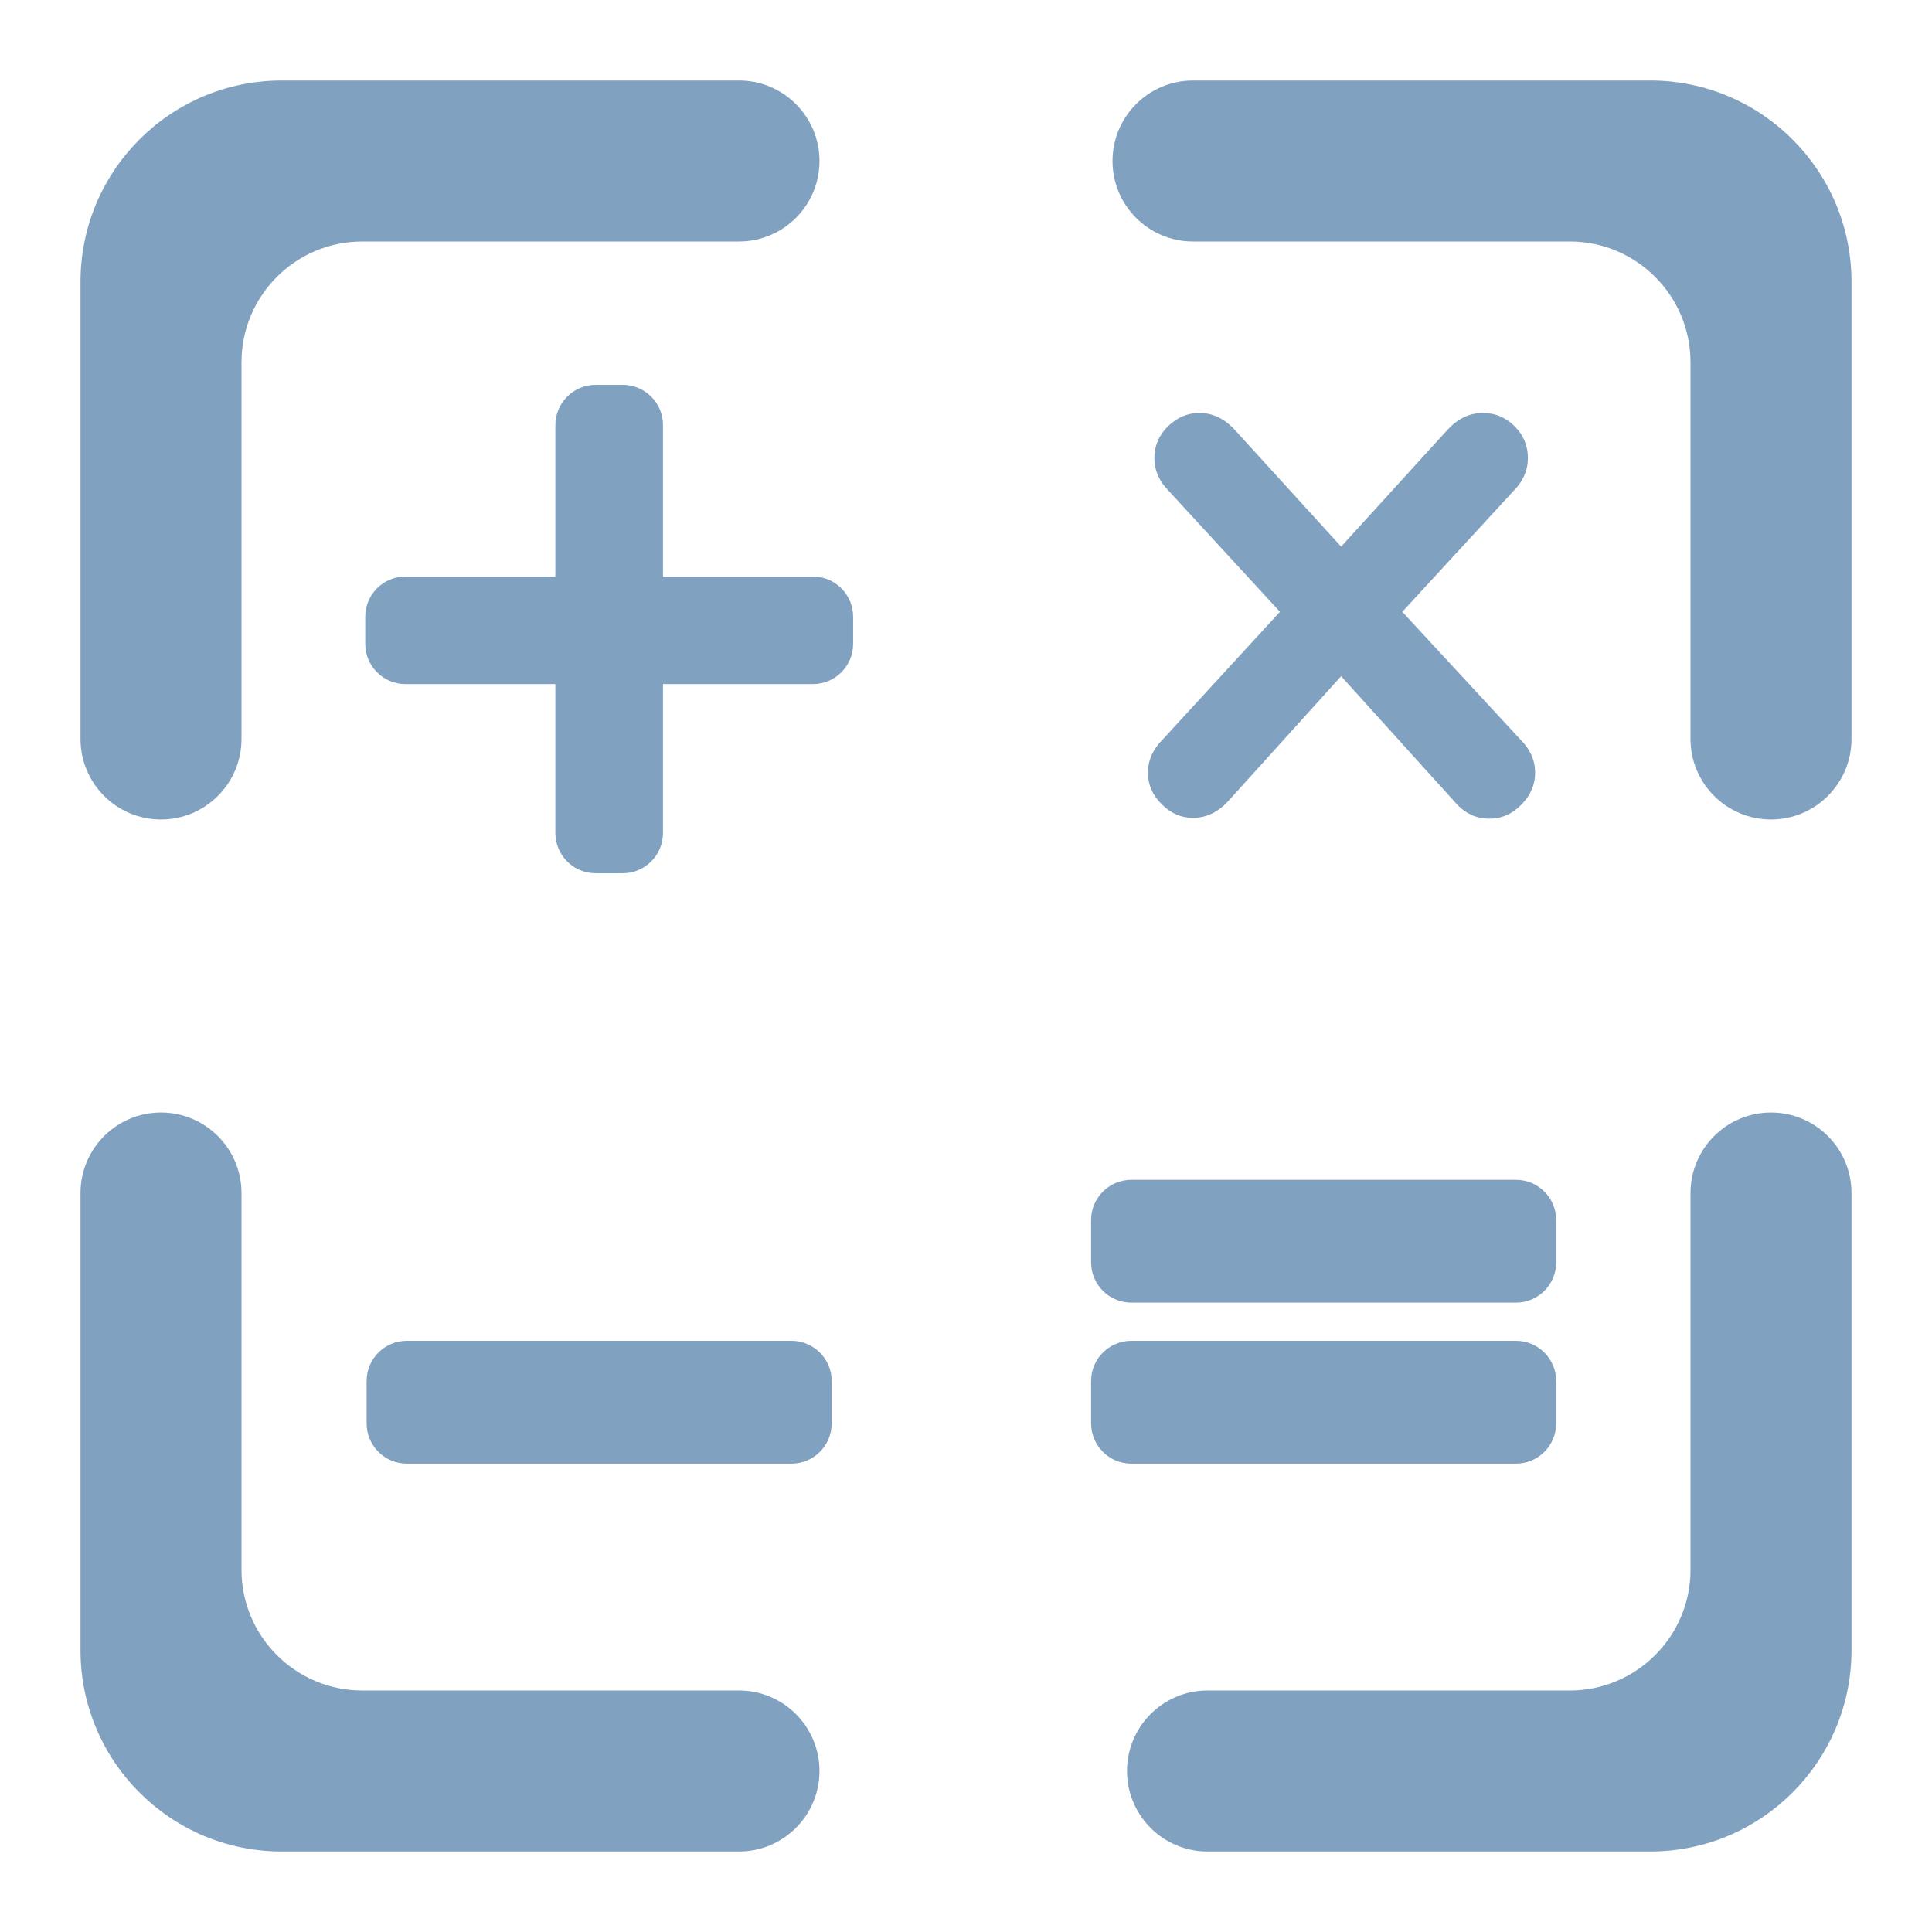 <?xml version="1.0" encoding="UTF-8" standalone="no"?><!-- Generator: Gravit.io --><svg xmlns="http://www.w3.org/2000/svg" xmlns:xlink="http://www.w3.org/1999/xlink" style="isolation:isolate" viewBox="0 0 48 48" width="48pt" height="48pt"><linearGradient id="_lgradient_13" x1="0.219" y1="0.175" x2="1.099" y2="1.118" gradientTransform="matrix(44,0,0,44,2,2)" gradientUnits="userSpaceOnUse"><stop offset="0%" stop-opacity="1" style="stop-color:rgb(129,161,193)"/><stop offset="83.913%" stop-opacity="1" style="stop-color:rgb(129,161,193)"/></linearGradient><path d=" M 6 18.36 L 6 18.36 C 6 19.464 5.104 20.36 4 20.36 L 4 20.36 C 2.896 20.36 2 19.464 2 18.36 L 2 18.36 L 2 7 C 2 4.24 4.24 2 7 2 L 18.36 2 L 18.36 2 C 19.464 2 20.36 2.896 20.36 4 L 20.36 4 C 20.36 5.104 19.464 6 18.36 6 L 18.36 6 L 9 6 C 7.344 6 6 7.344 6 9 L 6 18.36 L 6 18.36 L 6 18.36 Z  M 29.64 6 L 29.64 6 C 28.536 6 27.64 5.104 27.64 4 L 27.64 4 C 27.64 2.896 28.536 2 29.64 2 L 29.64 2 L 41 2 C 43.76 2 46 4.24 46 7 L 46 18.36 L 46 18.36 C 46 19.464 45.104 20.36 44 20.36 L 44 20.36 C 42.896 20.36 42 19.464 42 18.36 L 42 18.36 L 42 9 C 42 7.344 40.656 6 39 6 L 29.64 6 L 29.64 6 L 29.64 6 Z  M 42 29.64 L 42 29.64 C 42 28.536 42.896 27.64 44 27.64 L 44 27.64 C 45.104 27.64 46 28.536 46 29.64 L 46 29.64 L 46 41 C 46 43.76 43.76 46 41 46 L 30 46 L 30 46 C 28.896 46 28 45.104 28 44 L 28 44 C 28 42.896 28.896 42 30 42 L 30 42 L 39 42 C 40.656 42 42 40.656 42 39 L 42 29.64 L 42 29.64 Z  M 18.36 42 L 18.36 42 C 19.464 42 20.36 42.896 20.36 44 L 20.36 44 C 20.36 45.104 19.464 46 18.36 46 L 18.36 46 L 7 46 C 4.24 46 2 43.76 2 41 L 2 29.64 L 2 29.64 C 2 28.536 2.896 27.64 4 27.64 L 4 27.64 C 5.104 27.64 6 28.536 6 29.64 L 6 29.64 L 6 39 C 6 40.656 7.344 42 9 42 L 18.36 42 Z " fill-rule="evenodd" fill="url(#_lgradient_13)"/><linearGradient id="_lgradient_14" x1="0" y1="0.5" x2="0.907" y2="0.92" gradientTransform="matrix(12.122,0,0,12.134,9.074,9.562)" gradientUnits="userSpaceOnUse"><stop offset="0%" stop-opacity="1" style="stop-color:rgb(129,161,193)"/><stop offset="83.888%" stop-opacity="1" style="stop-color:rgb(129,161,193)"/></linearGradient><path d=" M 13.798 20.696 L 13.798 16.996 L 10.074 16.996 C 9.522 16.996 9.074 16.548 9.074 15.996 L 9.074 15.323 C 9.074 14.771 9.522 14.323 10.074 14.323 L 13.798 14.323 L 13.798 10.562 C 13.798 10.01 14.246 9.562 14.798 9.562 L 15.472 9.562 C 16.024 9.562 16.472 10.01 16.472 10.562 L 16.472 14.323 L 20.196 14.323 C 20.748 14.323 21.196 14.771 21.196 15.323 L 21.196 15.996 C 21.196 16.548 20.748 16.996 20.196 16.996 L 16.472 16.996 L 16.472 20.696 C 16.472 21.248 16.024 21.696 15.472 21.696 L 14.798 21.696 C 14.246 21.696 13.798 21.248 13.798 20.696 Z " fill="url(#_lgradient_14)"/><linearGradient id="_lgradient_15" x1="0" y1="0.5" x2="0.907" y2="0.92" gradientTransform="matrix(11.555,0,0,3.052,9.108,33.312)" gradientUnits="userSpaceOnUse"><stop offset="0%" stop-opacity="1" style="stop-color:rgb(129,161,193)"/><stop offset="83.888%" stop-opacity="1" style="stop-color:rgb(129,161,193)"/></linearGradient><path d=" M 19.663 36.364 L 10.108 36.364 C 9.556 36.364 9.108 35.916 9.108 35.364 L 9.108 34.312 C 9.108 33.76 9.556 33.312 10.108 33.312 L 19.663 33.312 C 20.215 33.312 20.663 33.76 20.663 34.312 L 20.663 35.364 C 20.663 35.916 20.215 36.364 19.663 36.364 Z " fill="url(#_lgradient_15)"/><linearGradient id="_lgradient_16" x1="0" y1="0.5" x2="1" y2="0.5" gradientTransform="matrix(11.555,0,0,3.052,27.108,33.312)" gradientUnits="userSpaceOnUse"><stop offset="0%" stop-opacity="1" style="stop-color:rgb(129,161,193)"/><stop offset="99.13%" stop-opacity="1" style="stop-color:rgb(129,161,193)"/></linearGradient><path d=" M 37.663 36.364 L 28.108 36.364 C 27.556 36.364 27.108 35.916 27.108 35.364 L 27.108 34.312 C 27.108 33.76 27.556 33.312 28.108 33.312 L 37.663 33.312 C 38.215 33.312 38.663 33.76 38.663 34.312 L 38.663 35.364 C 38.663 35.916 38.215 36.364 37.663 36.364 Z " fill="url(#_lgradient_16)"/><linearGradient id="_lgradient_17" x1="0" y1="0.5" x2="1" y2="0.5" gradientTransform="matrix(11.555,0,0,3.052,27.108,29.312)" gradientUnits="userSpaceOnUse"><stop offset="0%" stop-opacity="1" style="stop-color:rgb(129,161,193)"/><stop offset="99.13%" stop-opacity="1" style="stop-color:rgb(129,161,193)"/></linearGradient><path d=" M 37.663 32.364 L 28.108 32.364 C 27.556 32.364 27.108 31.916 27.108 31.364 L 27.108 30.312 C 27.108 29.76 27.556 29.312 28.108 29.312 L 37.663 29.312 C 38.215 29.312 38.663 29.76 38.663 30.312 L 38.663 31.364 C 38.663 31.916 38.215 32.364 37.663 32.364 Z " fill="url(#_lgradient_17)"/><linearGradient id="_lgradient_18" x1="-0" y1="0.5" x2="1" y2="0.5" gradientTransform="matrix(9.62,0,0,10.08,28.52,10.26)" gradientUnits="userSpaceOnUse"><stop offset="0%" stop-opacity="1" style="stop-color:rgb(129,161,193)"/><stop offset="100%" stop-opacity="1" style="stop-color:rgb(129,161,193)"/></linearGradient><path d=" M 37.78 18.38 L 37.78 18.38 Q 38.14 18.74 38.14 19.2 L 38.14 19.2 L 38.14 19.2 Q 38.14 19.64 37.8 19.99 L 37.8 19.99 L 37.8 19.99 Q 37.46 20.34 37 20.34 L 37 20.34 L 37 20.34 Q 36.5 20.34 36.14 19.92 L 36.14 19.92 L 33.32 16.8 L 30.5 19.92 L 30.5 19.92 Q 30.12 20.32 29.64 20.32 L 29.64 20.32 L 29.64 20.32 Q 29.2 20.32 28.86 19.98 L 28.86 19.98 L 28.86 19.98 Q 28.52 19.64 28.52 19.2 L 28.52 19.2 L 28.52 19.2 Q 28.52 18.74 28.88 18.38 L 28.88 18.38 L 31.8 15.2 L 29.04 12.2 L 29.04 12.2 Q 28.68 11.84 28.68 11.38 L 28.68 11.38 L 28.68 11.38 Q 28.68 10.92 29.02 10.59 L 29.02 10.59 L 29.02 10.59 Q 29.36 10.26 29.8 10.26 L 29.8 10.26 L 29.8 10.26 Q 30.28 10.26 30.66 10.66 L 30.66 10.66 L 33.32 13.58 L 35.98 10.66 L 35.98 10.66 Q 36.36 10.26 36.84 10.26 L 36.84 10.26 L 36.84 10.26 Q 37.3 10.26 37.63 10.59 L 37.63 10.59 L 37.63 10.59 Q 37.96 10.92 37.96 11.38 L 37.96 11.38 L 37.96 11.38 Q 37.96 11.84 37.6 12.2 L 37.6 12.2 L 34.84 15.2 L 37.78 18.38 Z " fill="url(#_lgradient_18)"/></svg>